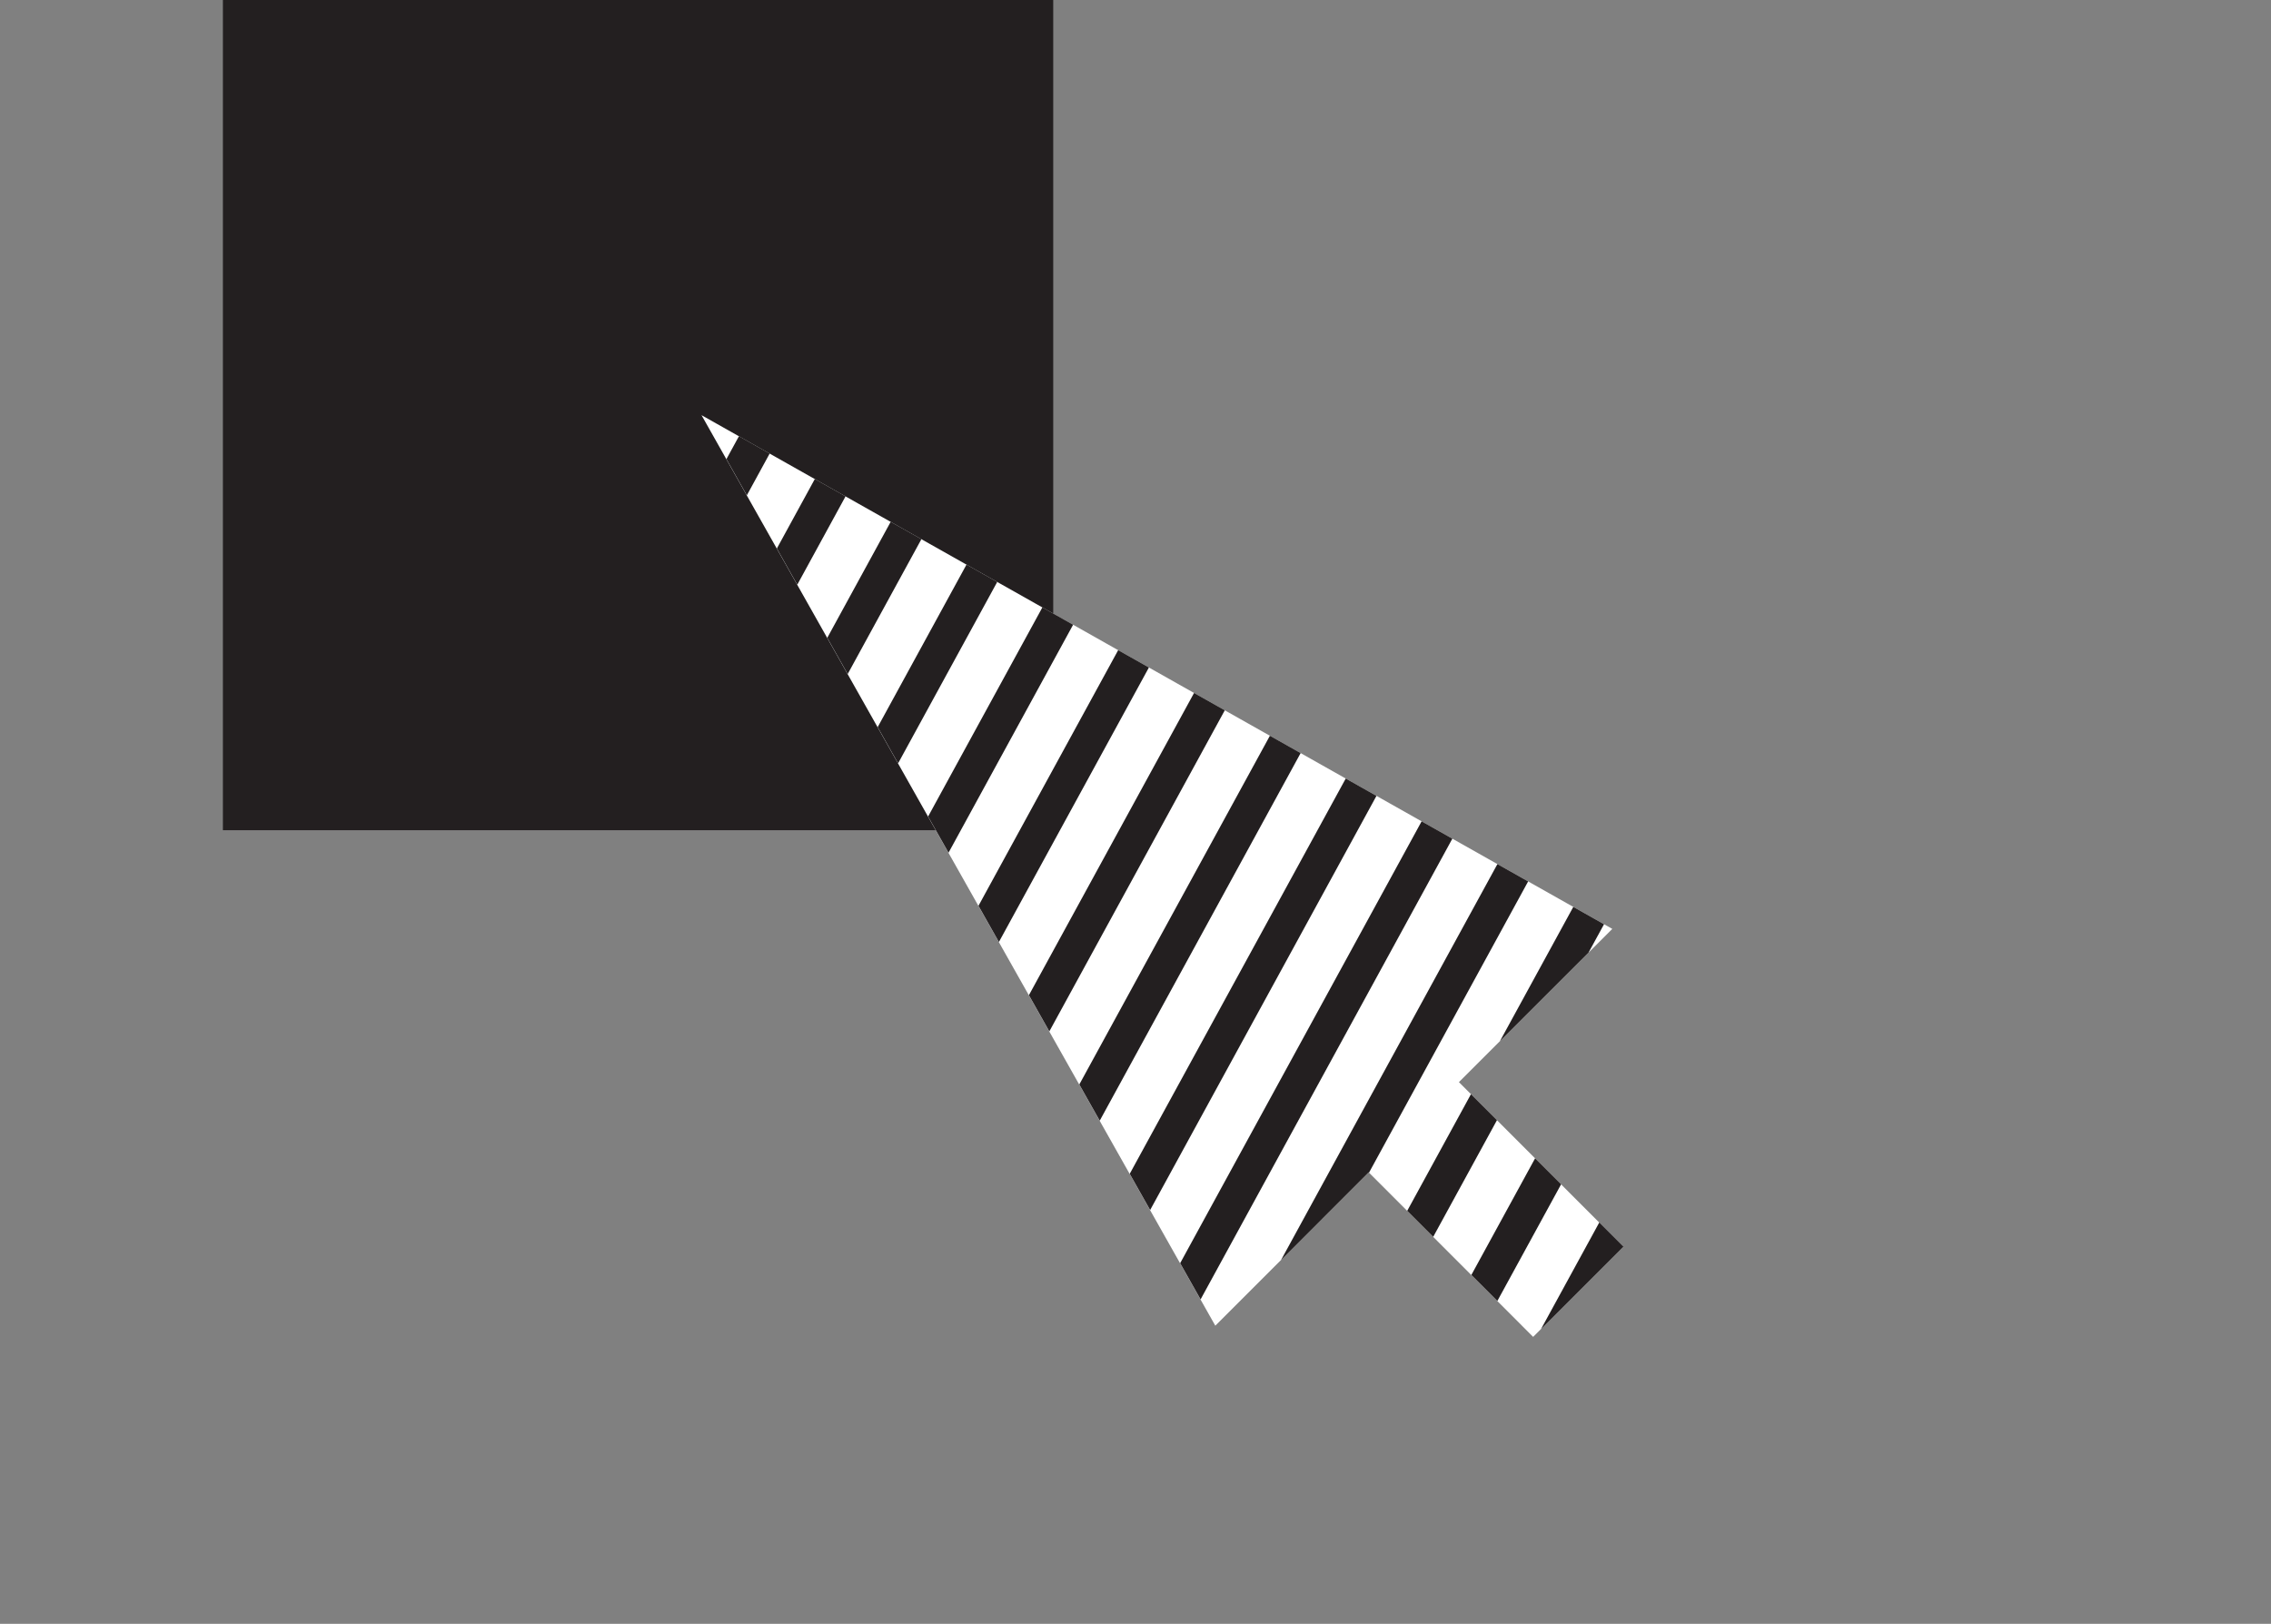 <svg xmlns="http://www.w3.org/2000/svg" xmlns:xlink="http://www.w3.org/1999/xlink" viewBox="0 0 193.07 138.07"><rect x="0" y="0" width="193.07" height="138.07" fill="#808080" stroke="none"/><defs><style>.cls-1,.cls-5{fill:none;}.cls-2{fill:#231f20;}.cls-3{fill:#fff;}.cls-4{clip-path:url(#clip-path);}.cls-5{stroke:#231f20;stroke-miterlimit:10;stroke-width:3px;}</style><clipPath id="clip-path" transform="translate(18.95)"><polygon class="cls-1" points="118.12 78.98 40.7 35.3 84.38 112.72 97.41 99.68 111.4 113.67 119.07 106 105.08 92.01 118.12 78.98"/></clipPath></defs><g id="Layer_2" data-name="Layer 2"><g id="Layer_1-2" data-name="Layer 1"><rect class="cls-2" x="18.95" width="70.59" height="70.59"/><polygon class="cls-3" points="137.07 78.98 59.64 35.3 103.32 112.72 116.36 99.68 130.34 113.67 138.01 106 124.03 92.01 137.07 78.98"/><g class="cls-4"><line class="cls-5" x1="166.44" y1="4.97" x2="94.11" y2="137.35"/><line class="cls-5" x1="174.88" y1="4.97" x2="102.55" y2="137.35"/><line class="cls-5" x1="158.01" y1="4.97" x2="85.68" y2="137.35"/><line class="cls-5" x1="183.32" y1="4.97" x2="110.98" y2="137.35"/><line class="cls-5" x1="191.75" y1="4.97" x2="119.42" y2="137.35"/><line class="cls-5" x1="149.57" y1="4.97" x2="77.24" y2="137.35"/><line class="cls-5" x1="141.14" y1="4.97" x2="68.8" y2="137.35"/><line class="cls-5" x1="132.7" y1="4.97" x2="60.37" y2="137.35"/><line class="cls-5" x1="124.26" y1="4.97" x2="51.93" y2="137.35"/><line class="cls-5" x1="115.83" y1="4.97" x2="43.5" y2="137.35"/><line class="cls-5" x1="107.39" y1="4.97" x2="35.06" y2="137.35"/><line class="cls-5" x1="98.96" y1="4.97" x2="26.62" y2="137.35"/><line class="cls-5" x1="90.52" y1="4.97" x2="18.19" y2="137.35"/><line class="cls-5" x1="82.08" y1="4.97" x2="9.75" y2="137.35"/><line class="cls-5" x1="73.65" y1="4.97" x2="1.32" y2="137.35"/></g></g></g></svg>